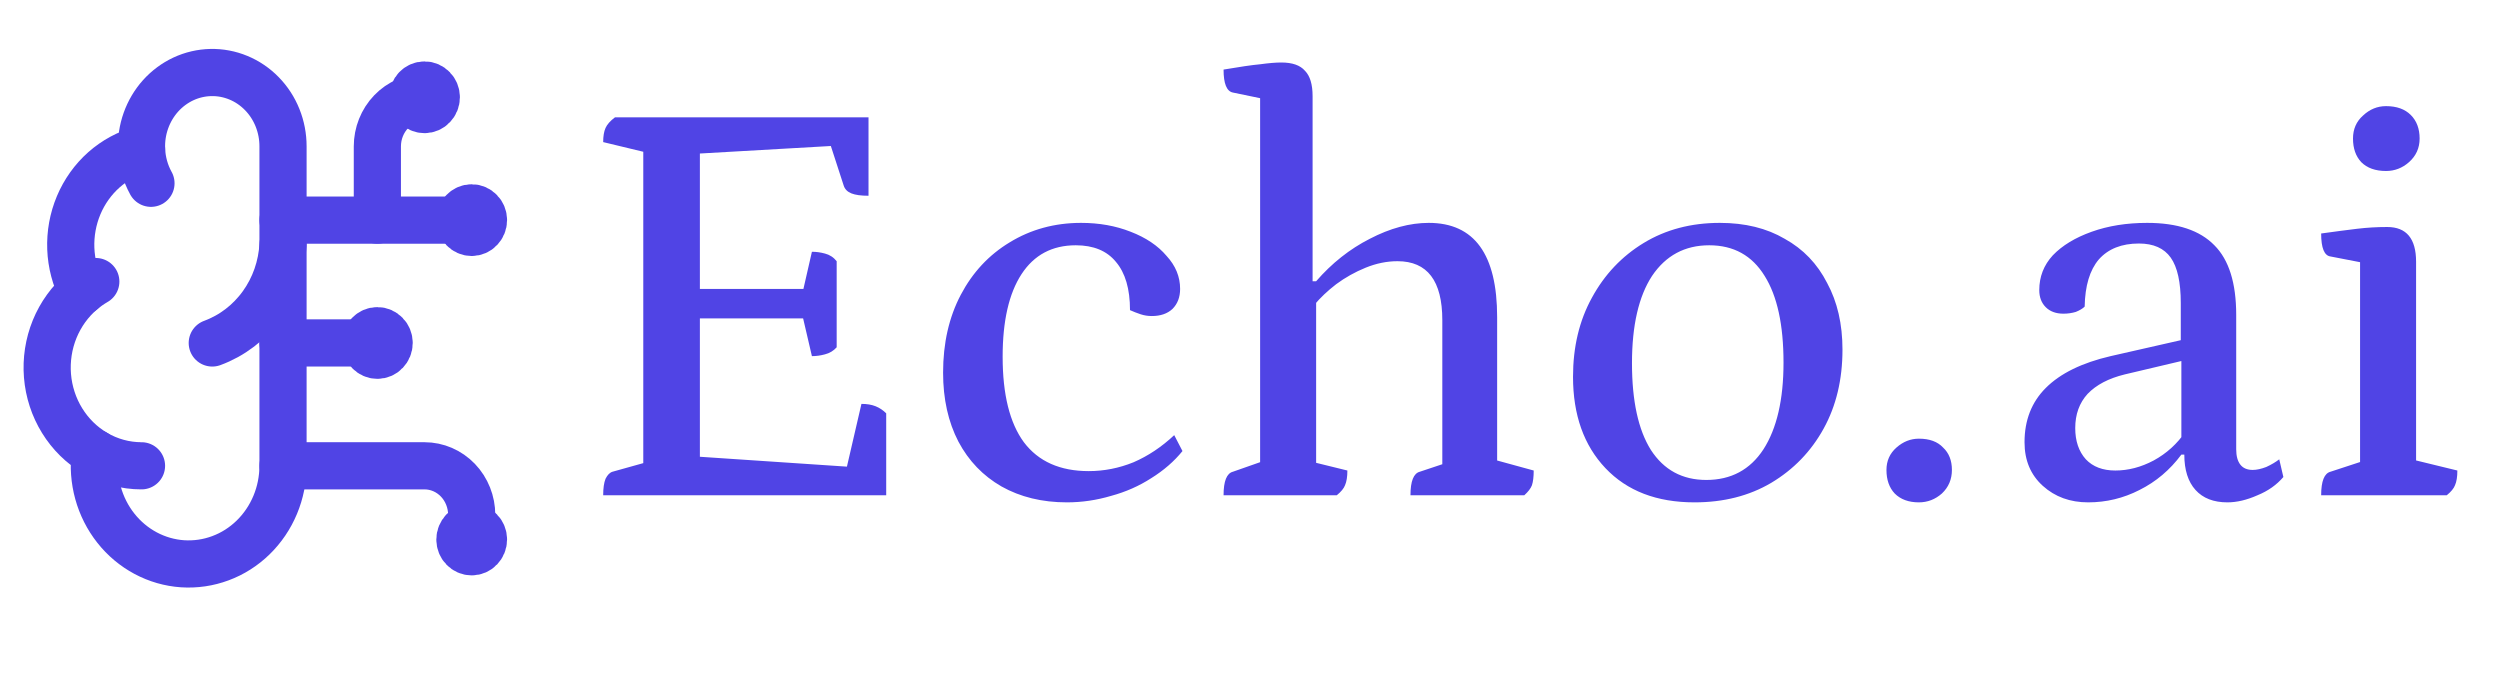 <svg width="106" height="29" viewBox="0 0 106 29" fill="none" xmlns="http://www.w3.org/2000/svg">
<path d="M12 6.208C12.001 5.792 11.922 5.379 11.768 4.995C11.614 4.61 11.388 4.262 11.102 3.97C10.817 3.678 10.479 3.448 10.107 3.295C9.735 3.141 9.337 3.066 8.938 3.075C8.538 3.084 8.144 3.175 7.778 3.345C7.413 3.515 7.084 3.759 6.81 4.063C6.537 4.367 6.325 4.725 6.186 5.116C6.047 5.507 5.985 5.922 6.003 6.339C5.415 6.496 4.87 6.791 4.407 7.2C3.945 7.61 3.578 8.124 3.335 8.703C3.092 9.282 2.978 9.911 3.002 10.543C3.027 11.175 3.189 11.792 3.477 12.349C2.971 12.777 2.574 13.327 2.318 13.952C2.063 14.577 1.959 15.257 2.013 15.933C2.068 16.61 2.281 17.262 2.633 17.833C2.985 18.405 3.466 18.878 4.033 19.212C3.963 19.776 4.005 20.35 4.156 20.898C4.307 21.445 4.564 21.954 4.912 22.394C5.259 22.834 5.69 23.194 6.176 23.454C6.663 23.714 7.195 23.867 7.741 23.904C8.287 23.94 8.834 23.86 9.348 23.668C9.863 23.477 10.335 23.177 10.734 22.787C11.133 22.398 11.451 21.928 11.669 21.405C11.887 20.883 11.999 20.32 12 19.75V6.208Z" stroke="#5044E5" stroke-width="2" stroke-linecap="round" stroke-linejoin="round"/>
<path d="M9 14.542C9.84 14.234 10.573 13.674 11.107 12.932C11.641 12.191 11.951 11.301 12 10.375" stroke="#5044E5" stroke-width="2" stroke-linecap="round" stroke-linejoin="round"/>
<path d="M6.003 6.338C6.023 6.842 6.159 7.334 6.401 7.771" stroke="#5044E5" stroke-width="2" stroke-linecap="round" stroke-linejoin="round"/>
<path d="M3.477 12.35C3.66 12.195 3.856 12.057 4.062 11.938" stroke="#5044E5" stroke-width="2" stroke-linecap="round" stroke-linejoin="round"/>
<path d="M6 19.75C5.311 19.75 4.633 19.565 4.033 19.212" stroke="#5044E5" stroke-width="2" stroke-linecap="round" stroke-linejoin="round"/>
<path d="M12 14.541H16" stroke="#5044E5" stroke-width="2" stroke-linecap="round" stroke-linejoin="round"/>
<path d="M12 19.75H18C18.53 19.75 19.039 19.97 19.414 20.36C19.789 20.751 20 21.281 20 21.833V22.875" stroke="#5044E5" stroke-width="2" stroke-linecap="round" stroke-linejoin="round"/>
<path d="M12 9.334H20" stroke="#5044E5" stroke-width="2" stroke-linecap="round" stroke-linejoin="round"/>
<path d="M16 9.333V6.208C16 5.656 16.211 5.126 16.586 4.735C16.961 4.344 17.47 4.125 18 4.125" stroke="#5044E5" stroke-width="2" stroke-linecap="round" stroke-linejoin="round"/>
<path d="M16 15.063C16.276 15.063 16.5 14.829 16.5 14.542C16.5 14.254 16.276 14.021 16 14.021C15.724 14.021 15.5 14.254 15.5 14.542C15.5 14.829 15.724 15.063 16 15.063Z" stroke="#5044E5" stroke-width="2" stroke-linecap="round" stroke-linejoin="round"/>
<path d="M18 4.646C18.276 4.646 18.5 4.412 18.5 4.125C18.5 3.837 18.276 3.604 18 3.604C17.724 3.604 17.5 3.837 17.5 4.125C17.5 4.412 17.724 4.646 18 4.646Z" stroke="#5044E5" stroke-width="2" stroke-linecap="round" stroke-linejoin="round"/>
<path d="M20 23.396C20.276 23.396 20.5 23.163 20.5 22.875C20.5 22.587 20.276 22.354 20 22.354C19.724 22.354 19.5 22.587 19.5 22.875C19.5 23.163 19.724 23.396 20 23.396Z" stroke="#5044E5" stroke-width="2" stroke-linecap="round" stroke-linejoin="round"/>
<path d="M20 9.854C20.276 9.854 20.5 9.621 20.5 9.333C20.5 9.046 20.276 8.812 20 8.812C19.724 8.812 19.5 9.046 19.5 9.333C19.5 9.621 19.724 9.854 20 9.854Z" stroke="#5044E5" stroke-width="2" stroke-linecap="round" stroke-linejoin="round"/>
<path d="M25.575 21C25.575 20.7 25.608 20.467 25.675 20.3C25.758 20.133 25.858 20.033 25.975 20L27.675 19.525L27.275 19.95V6.075L27.65 6.525L25.575 6.025C25.575 5.775 25.608 5.575 25.675 5.425C25.742 5.275 25.875 5.125 26.075 4.975H36.825V8.3C36.508 8.3 36.267 8.267 36.1 8.2C35.933 8.133 35.825 8.025 35.775 7.875L35.15 5.95L35.5 6.175L29.4 6.525L29.675 6.2V12.425L29.425 12.25H34.35L34.025 12.425L34.425 10.675C34.608 10.675 34.792 10.7 34.975 10.75C35.175 10.8 35.342 10.908 35.475 11.075V14.725C35.342 14.875 35.175 14.975 34.975 15.025C34.792 15.075 34.608 15.1 34.425 15.1L34 13.275L34.35 13.5H29.425L29.675 13.275V19.625L29.425 19.35L36.125 19.8L35.825 20.15L36.525 17.125C36.758 17.125 36.958 17.158 37.125 17.225C37.292 17.292 37.442 17.392 37.575 17.525V21H25.575ZM45.237 21.3C44.187 21.3 43.262 21.075 42.462 20.625C41.679 20.175 41.071 19.542 40.637 18.725C40.204 17.892 39.987 16.917 39.987 15.8C39.987 14.55 40.237 13.45 40.737 12.5C41.237 11.55 41.929 10.808 42.812 10.275C43.712 9.725 44.721 9.45 45.837 9.45C46.604 9.45 47.304 9.575 47.937 9.825C48.587 10.075 49.096 10.417 49.462 10.85C49.846 11.267 50.037 11.733 50.037 12.25C50.037 12.6 49.929 12.883 49.712 13.1C49.496 13.3 49.204 13.4 48.837 13.4C48.671 13.4 48.512 13.375 48.362 13.325C48.212 13.275 48.062 13.217 47.912 13.15C47.912 12.25 47.712 11.567 47.312 11.1C46.929 10.633 46.362 10.4 45.612 10.4C44.612 10.4 43.846 10.808 43.312 11.625C42.779 12.442 42.512 13.608 42.512 15.125C42.512 16.725 42.812 17.933 43.412 18.75C44.029 19.567 44.946 19.975 46.162 19.975C46.812 19.975 47.446 19.85 48.062 19.6C48.679 19.333 49.254 18.95 49.787 18.45L50.137 19.125C49.787 19.558 49.346 19.942 48.812 20.275C48.296 20.608 47.729 20.858 47.112 21.025C46.496 21.208 45.871 21.3 45.237 21.3ZM51.879 21C51.879 20.4 52.012 20.067 52.279 20L53.704 19.5L53.429 19.925V3.85L53.729 4.225L52.279 3.925C52.012 3.875 51.879 3.55 51.879 2.95C52.562 2.833 53.079 2.758 53.429 2.725C53.795 2.675 54.095 2.65 54.329 2.65C54.795 2.65 55.129 2.767 55.329 3C55.545 3.217 55.654 3.575 55.654 4.075V12.075L55.504 11.925H55.804C56.47 11.158 57.229 10.558 58.079 10.125C58.945 9.675 59.779 9.45 60.579 9.45C62.512 9.45 63.479 10.783 63.479 13.45V19.8L63.204 19.45L65.029 19.95C65.029 20.217 65.004 20.425 64.954 20.575C64.904 20.708 64.795 20.85 64.629 21H59.804C59.804 20.4 59.937 20.067 60.204 20L61.404 19.6L61.154 20.025V13.575C61.154 11.908 60.52 11.075 59.254 11.075C58.804 11.075 58.354 11.167 57.904 11.35C57.454 11.533 57.037 11.767 56.654 12.05C56.287 12.333 55.979 12.625 55.729 12.925L55.804 12.675V19.9L55.504 19.55L57.129 19.95C57.129 20.217 57.095 20.425 57.029 20.575C56.979 20.708 56.862 20.85 56.679 21H51.879ZM71.846 21.3C70.246 21.3 68.988 20.817 68.071 19.85C67.155 18.883 66.696 17.592 66.696 15.975C66.696 14.708 66.963 13.592 67.496 12.625C68.03 11.642 68.763 10.867 69.696 10.3C70.63 9.733 71.705 9.45 72.921 9.45C73.988 9.45 74.905 9.675 75.671 10.125C76.455 10.558 77.055 11.183 77.471 12C77.905 12.8 78.121 13.742 78.121 14.825C78.121 16.092 77.855 17.208 77.321 18.175C76.788 19.142 76.046 19.908 75.096 20.475C74.163 21.025 73.08 21.3 71.846 21.3ZM72.346 20.35C73.396 20.35 74.205 19.917 74.771 19.05C75.338 18.167 75.621 16.942 75.621 15.375C75.621 13.775 75.355 12.55 74.821 11.7C74.288 10.833 73.505 10.4 72.471 10.4C71.438 10.4 70.63 10.833 70.046 11.7C69.48 12.567 69.196 13.8 69.196 15.4C69.196 17 69.463 18.225 69.996 19.075C70.546 19.925 71.33 20.35 72.346 20.35ZM81.361 21.3C80.927 21.3 80.586 21.175 80.336 20.925C80.102 20.675 79.986 20.342 79.986 19.925C79.986 19.542 80.127 19.225 80.411 18.975C80.694 18.725 81.011 18.6 81.361 18.6C81.811 18.6 82.152 18.725 82.386 18.975C82.636 19.208 82.761 19.525 82.761 19.925C82.761 20.325 82.619 20.658 82.336 20.925C82.052 21.175 81.727 21.3 81.361 21.3ZM88.54 21.3C87.773 21.3 87.132 21.067 86.615 20.6C86.098 20.133 85.84 19.517 85.84 18.75C85.84 17.817 86.14 17.05 86.74 16.45C87.356 15.833 88.273 15.383 89.49 15.1L92.79 14.35L92.465 14.65V12.85C92.465 11.967 92.323 11.325 92.04 10.925C91.757 10.525 91.306 10.325 90.69 10.325C89.957 10.325 89.39 10.55 88.99 11C88.606 11.45 88.406 12.117 88.39 13C88.306 13.083 88.181 13.158 88.015 13.225C87.848 13.275 87.673 13.3 87.49 13.3C87.173 13.3 86.923 13.208 86.74 13.025C86.556 12.842 86.465 12.6 86.465 12.3C86.465 11.733 86.656 11.242 87.04 10.825C87.44 10.408 87.99 10.075 88.69 9.825C89.39 9.575 90.173 9.45 91.04 9.45C92.323 9.45 93.273 9.767 93.89 10.4C94.507 11.017 94.815 12 94.815 13.35V19.05C94.815 19.333 94.873 19.55 94.99 19.7C95.106 19.85 95.281 19.925 95.515 19.925C95.681 19.925 95.873 19.883 96.09 19.8C96.306 19.7 96.49 19.592 96.64 19.475L96.815 20.225C96.531 20.558 96.165 20.817 95.715 21C95.265 21.2 94.84 21.3 94.44 21.3C93.856 21.3 93.406 21.125 93.09 20.775C92.773 20.425 92.615 19.925 92.615 19.275H92.49C92.007 19.925 91.415 20.425 90.715 20.775C90.031 21.125 89.306 21.3 88.54 21.3ZM89.69 19.95C90.24 19.95 90.781 19.808 91.315 19.525C91.865 19.225 92.315 18.817 92.665 18.3L92.49 18.8V15.175L92.84 15.225L90.09 15.875C89.406 16.042 88.882 16.317 88.515 16.7C88.165 17.083 87.99 17.567 87.99 18.15C87.99 18.7 88.14 19.142 88.44 19.475C88.74 19.792 89.156 19.95 89.69 19.95ZM98.417 21C98.417 20.4 98.55 20.067 98.817 20L100.342 19.5L100.067 19.85V10.8L100.367 11.175L98.817 10.875C98.55 10.842 98.417 10.517 98.417 9.9C99.017 9.817 99.525 9.75 99.942 9.7C100.359 9.65 100.784 9.625 101.217 9.625C102.034 9.625 102.442 10.117 102.442 11.1V19.8L102.142 19.45L104.192 19.95C104.192 20.217 104.159 20.425 104.092 20.575C104.042 20.708 103.926 20.85 103.742 21H98.417ZM101.167 7.25C100.717 7.25 100.367 7.125 100.117 6.875C99.884 6.625 99.767 6.292 99.767 5.875C99.767 5.475 99.909 5.15 100.192 4.9C100.476 4.633 100.801 4.5 101.167 4.5C101.617 4.5 101.967 4.625 102.217 4.875C102.467 5.125 102.592 5.458 102.592 5.875C102.592 6.275 102.442 6.608 102.142 6.875C101.859 7.125 101.534 7.25 101.167 7.25Z" fill="#5044E5"/>
</svg>
